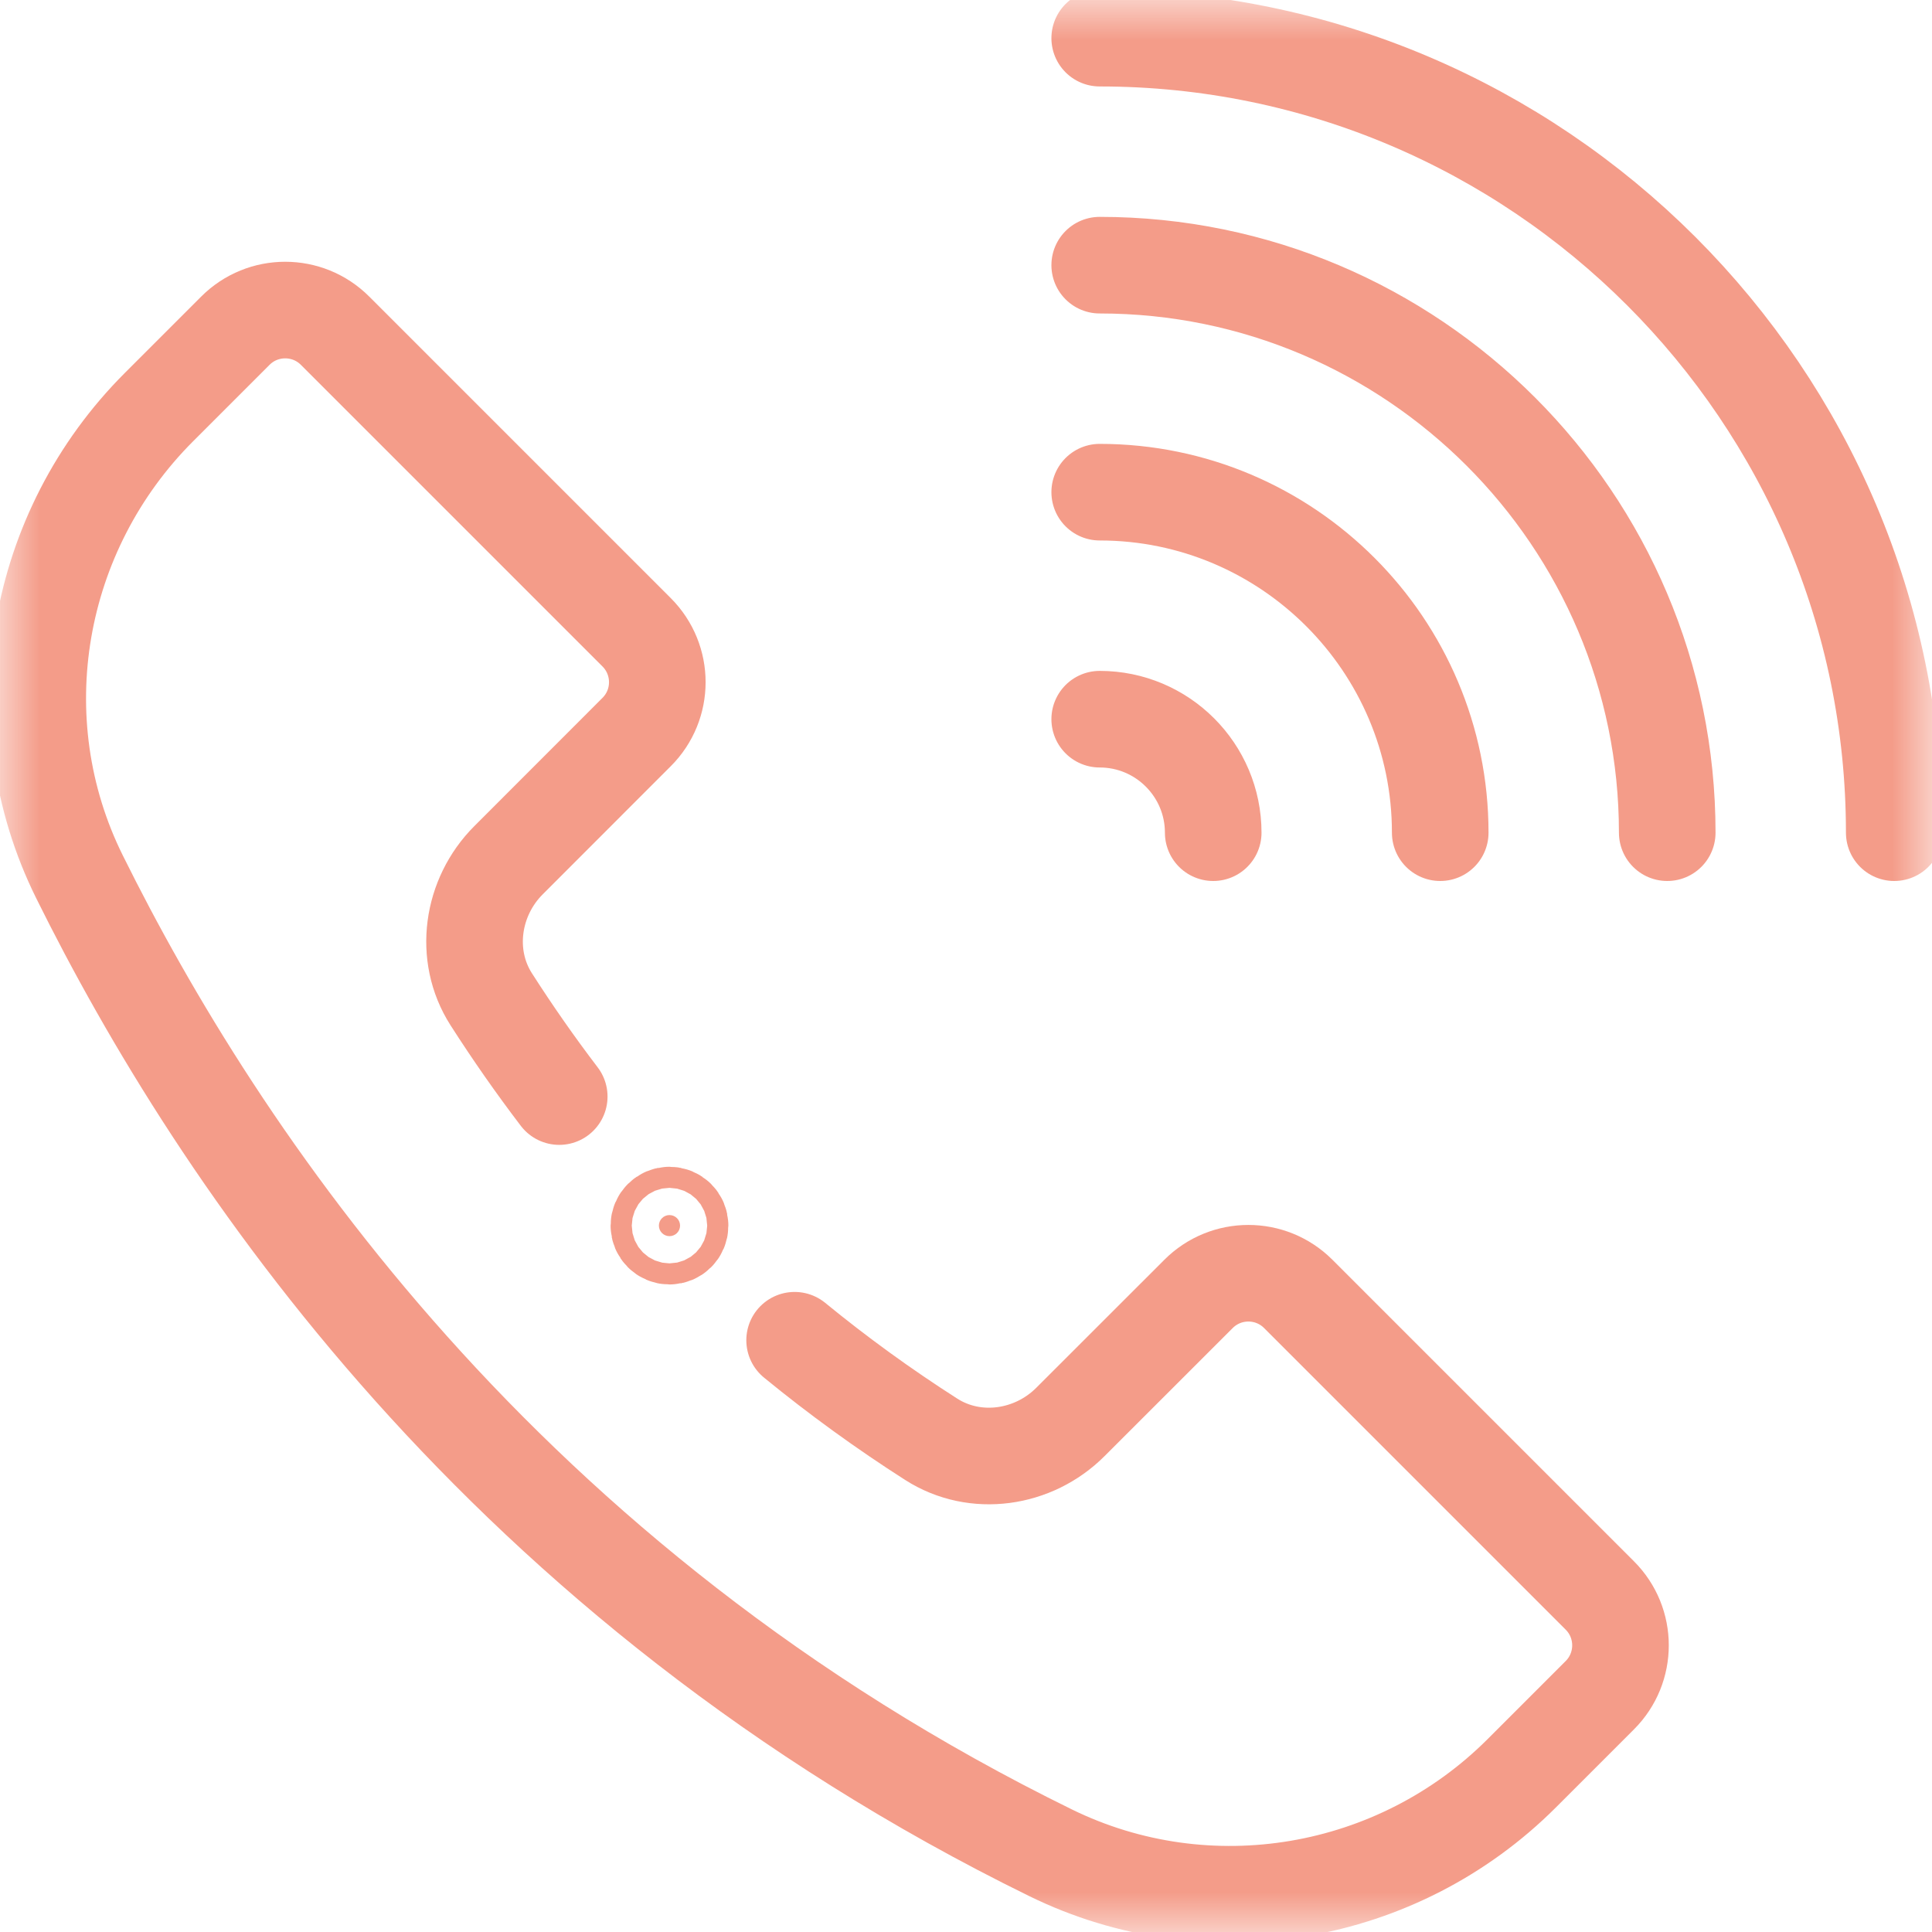 <svg width="24" height="24" viewBox="0 0 24 24" fill="none" xmlns="http://www.w3.org/2000/svg">
<mask id="mask0_210_266" style="mask-type:luminance" maskUnits="userSpaceOnUse" x="0" y="0" width="24" height="24">
<path d="M23.5 23.5V0.5H0.5V23.5H23.5Z" fill="white" stroke="white"/>
</mask>
<g mask="url(#mask0_210_266)">
<path d="M13.661 0.474C19.103 0.474 23.531 4.902 23.531 10.344" stroke="#F49C89" stroke-width="1.2" stroke-miterlimit="10" stroke-linecap="round" stroke-linejoin="round"/>
<path d="M13.661 3.294C17.548 3.294 20.711 6.457 20.711 10.344" stroke="#F49C89" stroke-width="1.2" stroke-miterlimit="10" stroke-linecap="round" stroke-linejoin="round"/>
<path d="M13.661 6.114C15.993 6.114 17.891 8.012 17.891 10.344" stroke="#F49C89" stroke-width="1.2" stroke-miterlimit="10" stroke-linecap="round" stroke-linejoin="round"/>
<path d="M13.661 8.934C14.439 8.934 15.071 9.566 15.071 10.344" stroke="#F49C89" stroke-width="1.2" stroke-miterlimit="10" stroke-linecap="round" stroke-linejoin="round"/>
<path d="M8.316 15.094C8.244 15.094 8.185 15.153 8.185 15.225C8.185 15.297 8.244 15.356 8.316 15.356C8.389 15.356 8.448 15.298 8.448 15.225C8.448 15.152 8.389 15.094 8.316 15.094Z" fill="#F49C89" stroke="#F49C89" stroke-width="1.2"/>
<path d="M6.947 13.622C6.649 13.231 6.367 12.827 6.102 12.413C5.753 11.867 5.859 11.144 6.317 10.686L7.908 9.094C8.251 8.752 8.251 8.197 7.908 7.854L4.163 4.109C3.821 3.766 3.265 3.766 2.923 4.109L1.975 5.057C0.437 6.595 0.021 8.942 0.987 10.891C2.705 14.36 6.24 19.676 13.051 23.016C15.006 23.974 17.364 23.568 18.904 22.028L19.873 21.059C20.216 20.717 20.216 20.161 19.873 19.819L16.128 16.074C15.786 15.731 15.23 15.731 14.888 16.074L13.296 17.665C12.838 18.123 12.115 18.229 11.569 17.88C10.979 17.503 10.412 17.092 9.871 16.649" stroke="#F49C89" stroke-width="1.2" stroke-miterlimit="10" stroke-linecap="round" stroke-linejoin="round"/>
</g>
</svg>

